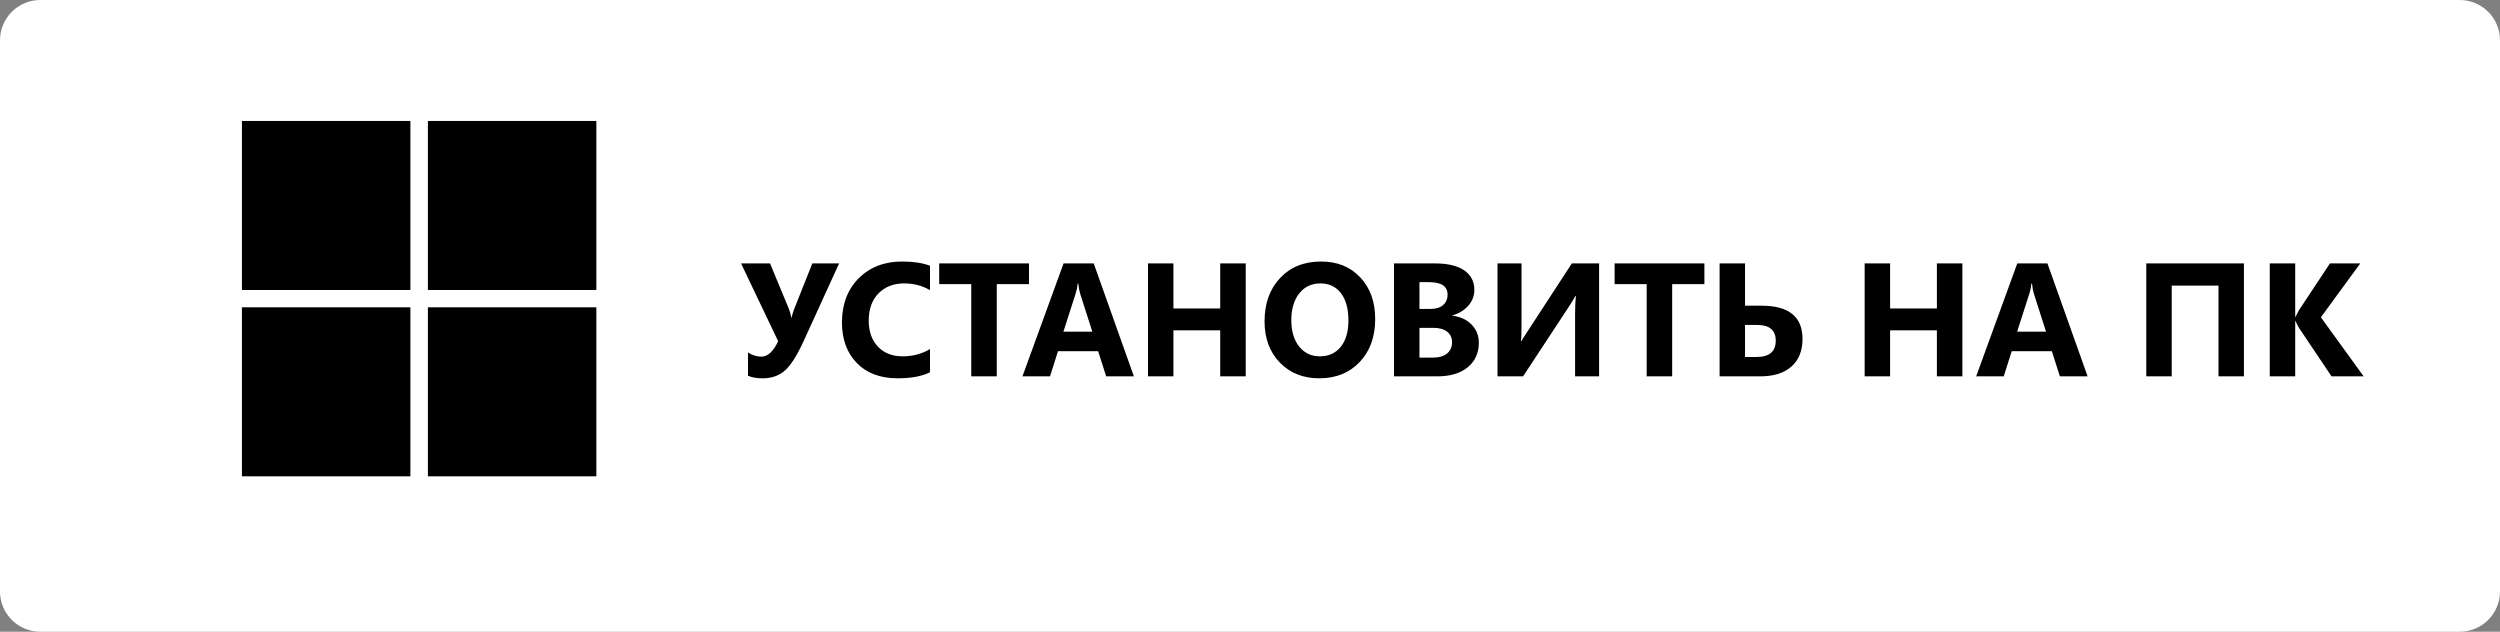 <svg width="186" height="47" viewBox="0 0 186 47" fill="none" xmlns="http://www.w3.org/2000/svg">
<rect x="0" y="0" width="186" height="47" fill="#808080" stroke="none"/>
<path d="M0 3C0 1.343 1.343 0 3 0H183C184.657 0 186 1.343 186 3V44C186 45.657 184.657 47 183 47H3C1.343 47 0 45.657 0 44V3Z" fill="white"/>
<path d="M62.43 19.598L59.799 25.357C59.307 26.436 58.842 27.17 58.404 27.561C57.967 27.951 57.412 28.146 56.74 28.146C56.295 28.146 55.932 28.082 55.65 27.953V26.225C55.971 26.432 56.303 26.535 56.647 26.535C57.119 26.535 57.535 26.152 57.895 25.387L55.135 19.598H57.291L58.685 22.961C58.768 23.164 58.832 23.393 58.879 23.646H58.891C58.934 23.436 59 23.215 59.09 22.984L60.438 19.598H62.43ZM69.191 27.701C68.578 27.998 67.777 28.146 66.789 28.146C65.5 28.146 64.486 27.768 63.748 27.01C63.01 26.252 62.641 25.242 62.641 23.98C62.641 22.637 63.055 21.547 63.883 20.711C64.715 19.875 65.793 19.457 67.117 19.457C67.938 19.457 68.629 19.561 69.191 19.768V21.59C68.629 21.254 67.988 21.086 67.269 21.086C66.481 21.086 65.844 21.334 65.359 21.83C64.875 22.326 64.633 22.998 64.633 23.846C64.633 24.658 64.861 25.307 65.318 25.791C65.775 26.271 66.391 26.512 67.164 26.512C67.902 26.512 68.578 26.332 69.191 25.973V27.701ZM76.557 21.139H74.16V28H72.262V21.139H69.877V19.598H76.557V21.139ZM84.361 28H82.299L81.701 26.131H78.713L78.121 28H76.07L79.129 19.598H81.373L84.361 28ZM81.268 24.678L80.365 21.854C80.299 21.643 80.252 21.391 80.225 21.098H80.178C80.158 21.344 80.109 21.588 80.031 21.83L79.117 24.678H81.268ZM92.682 28H90.783V24.578H87.303V28H85.41V19.598H87.303V22.949H90.783V19.598H92.682V28ZM98.16 28.146C96.957 28.146 95.977 27.756 95.219 26.975C94.461 26.189 94.082 25.168 94.082 23.91C94.082 22.582 94.467 21.508 95.236 20.688C96.006 19.867 97.025 19.457 98.295 19.457C99.494 19.457 100.463 19.85 101.201 20.635C101.943 21.42 102.314 22.455 102.314 23.74C102.314 25.061 101.93 26.125 101.16 26.934C100.395 27.742 99.394 28.146 98.16 28.146ZM98.242 21.086C97.578 21.086 97.051 21.336 96.66 21.836C96.269 22.332 96.074 22.99 96.074 23.811C96.074 24.643 96.269 25.301 96.66 25.785C97.051 26.27 97.562 26.512 98.195 26.512C98.848 26.512 99.365 26.277 99.748 25.809C100.131 25.336 100.322 24.682 100.322 23.846C100.322 22.975 100.137 22.297 99.766 21.812C99.394 21.328 98.887 21.086 98.242 21.086ZM103.715 28V19.598H106.773C107.711 19.598 108.432 19.77 108.936 20.113C109.439 20.457 109.691 20.941 109.691 21.566C109.691 22.02 109.537 22.416 109.229 22.756C108.924 23.096 108.533 23.332 108.057 23.465V23.488C108.654 23.562 109.131 23.783 109.486 24.15C109.846 24.518 110.025 24.965 110.025 25.492C110.025 26.262 109.75 26.873 109.199 27.326C108.648 27.775 107.896 28 106.943 28H103.715ZM105.607 20.992V22.984H106.439C106.83 22.984 107.137 22.891 107.359 22.703C107.586 22.512 107.699 22.25 107.699 21.918C107.699 21.301 107.238 20.992 106.316 20.992H105.607ZM105.607 24.391V26.605H106.633C107.07 26.605 107.412 26.504 107.658 26.301C107.908 26.098 108.033 25.82 108.033 25.469C108.033 25.133 107.91 24.869 107.664 24.678C107.422 24.486 107.082 24.391 106.645 24.391H105.607ZM118.973 28H117.186V23.383C117.186 22.852 117.205 22.398 117.244 22.023H117.209C117.127 22.184 116.986 22.416 116.787 22.721L113.318 28H111.414V19.598H113.201V24.244C113.201 24.818 113.186 25.203 113.154 25.398H113.178C113.197 25.352 113.342 25.123 113.611 24.713L116.945 19.598H118.973V28ZM126.807 21.139H124.41V28H122.512V21.139H120.127V19.598H126.807V21.139ZM127.938 28V19.598H129.83V22.744H131.066C133.094 22.744 134.107 23.568 134.107 25.217C134.107 26.096 133.834 26.779 133.287 27.268C132.74 27.756 131.969 28 130.973 28H127.938ZM129.83 24.174V26.559H130.686C131.639 26.559 132.115 26.154 132.115 25.346C132.115 24.564 131.65 24.174 130.721 24.174H129.83ZM146.002 28H144.104V24.578H140.623V28H138.73V19.598H140.623V22.949H144.104V19.598H146.002V28ZM155.318 28H153.256L152.658 26.131H149.67L149.078 28H147.027L150.086 19.598H152.33L155.318 28ZM152.225 24.678L151.322 21.854C151.256 21.643 151.209 21.391 151.182 21.098H151.135C151.115 21.344 151.066 21.588 150.988 21.83L150.074 24.678H152.225ZM166.949 28H165.057V21.25H161.576V28H159.684V19.598H166.949V28ZM175.855 28H173.465L171.016 24.35C170.969 24.279 170.895 24.125 170.793 23.887H170.764V28H168.871V19.598H170.764V23.57H170.793C170.84 23.461 170.918 23.305 171.027 23.102L173.348 19.598H175.604L172.674 23.605L175.855 28Z" fill="black"/>
<path d="M30.534 9H18V21.574H30.534V9Z" fill="black"/>
<path d="M44.369 9H31.835V21.574H44.369V9Z" fill="black"/>
<path d="M30.534 22.864H18V35.438H30.534V22.864Z" fill="black"/>
<path d="M44.369 22.864H31.835V35.438H44.369V22.864Z" fill="black"/>
</svg>
